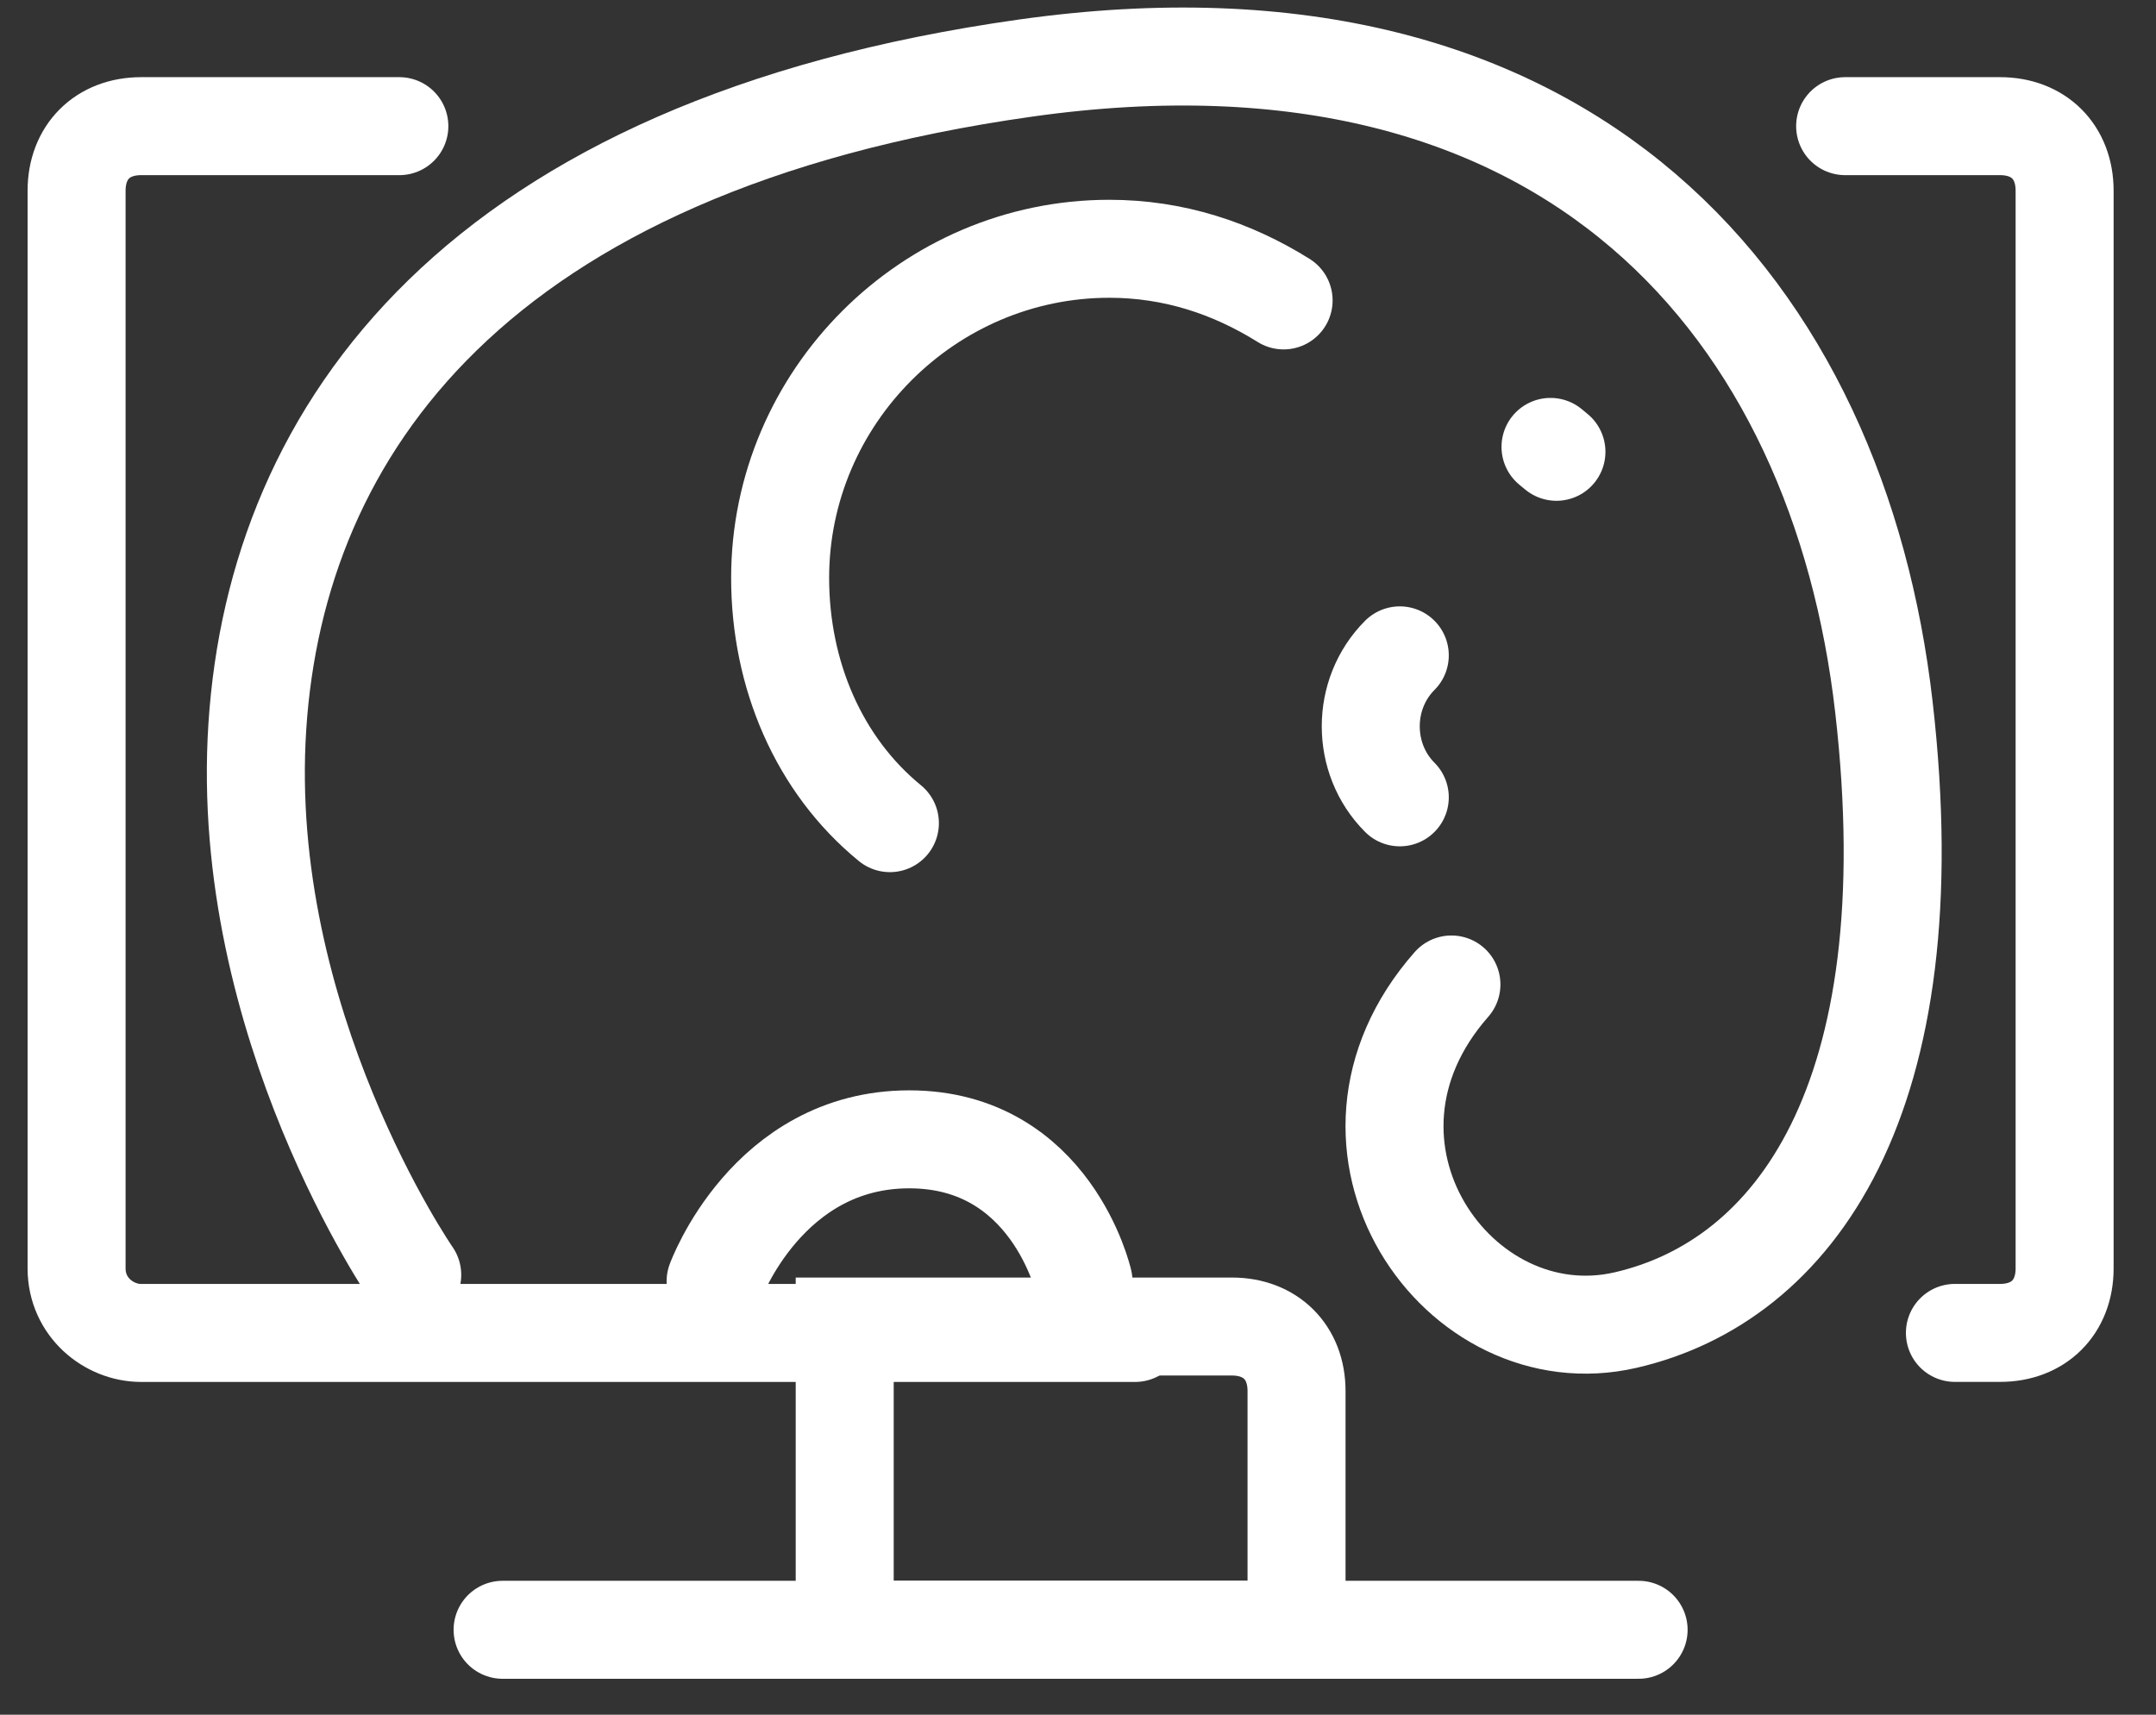 <svg width="44" height="35" fill="none" xmlns="http://www.w3.org/2000/svg"><rect width="100%" height="100%" fill="#333333" stroke="none"/><path d="M23.166 27.208H2.881c-.659 0-1.318-.527-1.318-1.317V3.893c0-.79.527-1.318 1.318-1.318H8.15m29.506 0h3.162c.79 0 1.317.527 1.317 1.318V25.89c0 .79-.527 1.317-1.317 1.317h-.922" stroke="#fff" stroke-width="2" stroke-miterlimit="10" stroke-linecap="round" stroke-linejoin="round"/><path d="M26.46 33.267h-9.221v-6.19h7.903c.79 0 1.318.526 1.318 1.316v4.874z" stroke="#fff" stroke-width="2" stroke-miterlimit="10"/><path d="M33.441 33.267H10.257m-1.844-7.245s-3.556-5.137-3.161-11.196C5.647 8.766 9.73 2.97 20.927 1.39c11.197-1.581 16.598 5.005 17.52 13.04.922 8.036-1.845 11.724-5.27 12.515-3.424.79-6.454-3.557-3.556-6.85" stroke="#fff" stroke-width="2" stroke-miterlimit="10" stroke-linecap="round"/><path d="M14.604 26.154s1.054-2.898 3.952-2.898c2.898 0 3.556 2.898 3.556 2.898m4.084-20.022c-1.054-.659-2.24-1.054-3.557-1.054-3.688 0-6.718 3.03-6.718 6.718 0 1.976.79 3.82 2.24 5.006m10.406-3.425c-.79.79-.79 2.107 0 2.898" stroke="#fff" stroke-width="2" stroke-miterlimit="10" stroke-linecap="round"/><path d="M31.643 9.122l.121.1" stroke="#fff" stroke-width="2" stroke-linecap="round" stroke-linejoin="round"/></svg>